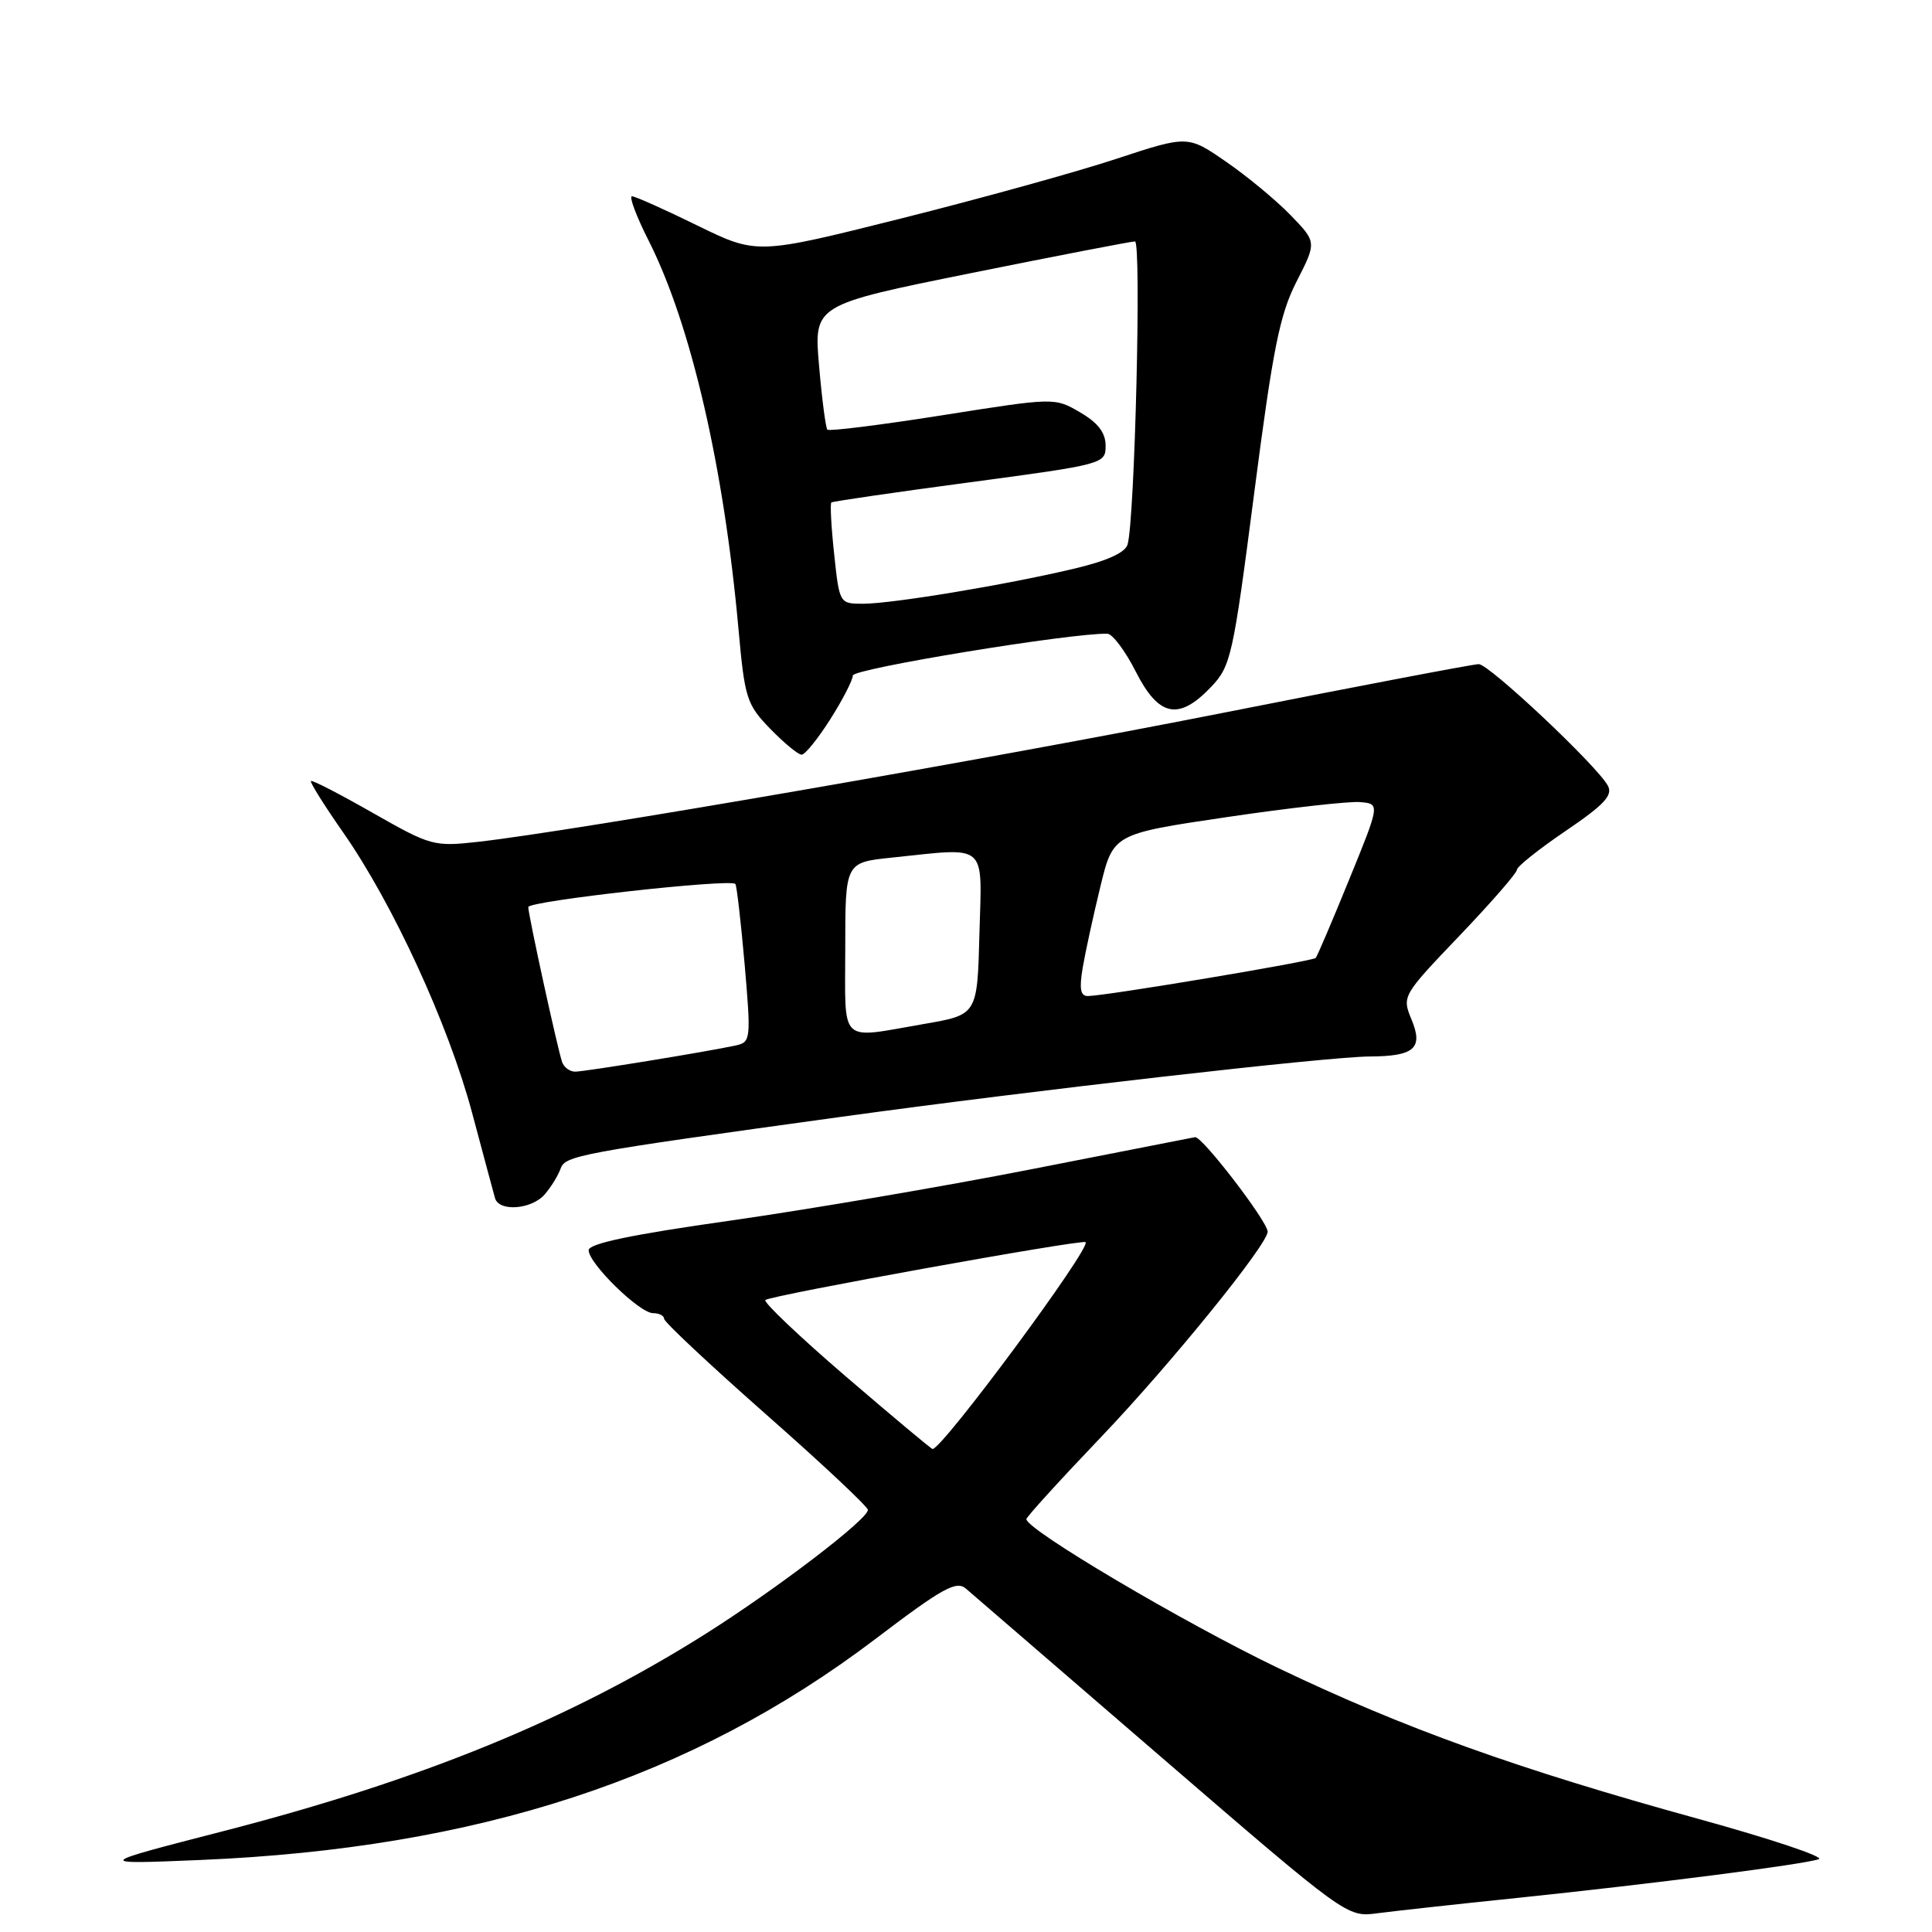 <?xml version="1.0" encoding="UTF-8" standalone="no"?>
<!DOCTYPE svg PUBLIC "-//W3C//DTD SVG 1.1//EN" "http://www.w3.org/Graphics/SVG/1.1/DTD/svg11.dtd" >
<svg xmlns="http://www.w3.org/2000/svg" xmlns:xlink="http://www.w3.org/1999/xlink" version="1.1" viewBox="0 0 256 256">
 <g >
 <path fill="currentColor"
d=" M 201.00 251.49 C 219.06 249.61 239.01 247.05 241.00 246.35 C 241.82 246.06 234.62 243.65 225.00 241.00 C 201.00 234.38 186.02 229.00 169.34 221.01 C 156.86 215.02 136.00 202.69 136.00 201.29 C 136.00 201.01 140.48 196.09 145.95 190.36 C 155.13 180.74 168.05 164.80 167.97 163.19 C 167.89 161.75 159.25 150.51 158.35 150.68 C 157.84 150.78 147.98 152.71 136.46 154.97 C 124.93 157.23 107.06 160.27 96.75 161.74 C 83.67 163.59 78.00 164.78 78.00 165.66 C 78.00 167.42 84.74 174.00 86.53 174.00 C 87.34 174.00 88.00 174.34 88.00 174.75 C 88.00 175.17 94.08 180.86 101.50 187.41 C 108.93 193.95 115.00 199.65 115.00 200.07 C 115.00 201.33 102.80 210.63 93.36 216.58 C 75.44 227.86 55.81 235.88 29.50 242.66 C 12.50 247.04 12.50 247.04 26.50 246.46 C 63.29 244.92 91.67 235.64 116.00 217.17 C 124.91 210.40 126.73 209.40 128.00 210.51 C 128.82 211.23 140.52 221.32 153.99 232.93 C 178.44 254.01 178.49 254.05 182.49 253.52 C 184.70 253.23 193.03 252.31 201.00 251.49 Z  M 72.19 158.25 C 73.02 157.29 73.95 155.77 74.27 154.88 C 74.89 153.11 76.43 152.82 111.50 147.98 C 136.98 144.47 176.01 140.01 181.50 139.99 C 187.42 139.96 188.62 138.90 187.03 135.08 C 185.76 132.01 185.82 131.91 193.38 124.00 C 197.57 119.61 201.00 115.68 201.00 115.25 C 201.00 114.83 203.91 112.51 207.46 110.10 C 212.56 106.64 213.74 105.38 213.05 104.11 C 211.64 101.48 197.32 88.00 195.94 88.00 C 195.25 88.00 180.01 90.90 162.09 94.45 C 130.84 100.63 76.19 110.09 63.41 111.54 C 57.49 112.20 57.10 112.10 49.41 107.72 C 45.06 105.24 41.37 103.33 41.20 103.49 C 41.04 103.64 42.95 106.70 45.46 110.29 C 52.04 119.70 59.42 135.75 62.54 147.40 C 64.02 152.96 65.40 158.06 65.59 158.75 C 66.10 160.60 70.46 160.27 72.19 158.25 Z  M 110.02 95.30 C 111.66 92.72 113.00 90.11 113.00 89.51 C 113.00 88.61 141.85 83.87 146.73 83.97 C 147.41 83.99 149.11 86.25 150.50 89.00 C 153.53 94.97 156.17 95.52 160.43 91.07 C 163.10 88.28 163.37 87.09 166.19 65.32 C 168.67 46.18 169.57 41.66 171.81 37.29 C 174.47 32.08 174.47 32.08 171.00 28.50 C 169.09 26.53 165.25 23.35 162.46 21.43 C 157.39 17.93 157.39 17.93 147.94 21.04 C 142.75 22.76 129.91 26.31 119.40 28.95 C 100.30 33.74 100.30 33.74 92.40 29.88 C 88.06 27.75 84.16 26.01 83.74 26.01 C 83.32 26.00 84.32 28.68 85.98 31.95 C 91.56 43.02 95.92 61.88 97.85 83.32 C 98.68 92.55 98.93 93.34 102.06 96.57 C 103.89 98.45 105.76 100.00 106.22 100.00 C 106.67 100.00 108.38 97.89 110.02 95.30 Z  M 112.08 182.39 C 105.92 177.10 101.13 172.54 101.41 172.26 C 102.00 171.66 143.32 164.20 143.84 164.59 C 144.69 165.23 124.88 192.00 123.57 192.00 C 123.40 192.00 118.23 187.67 112.08 182.39 Z  M 74.49 140.75 C 73.90 139.07 70.00 121.24 70.00 120.19 C 70.00 119.39 96.77 116.40 97.44 117.13 C 97.62 117.34 98.17 122.13 98.67 127.79 C 99.52 137.68 99.48 138.09 97.53 138.52 C 93.85 139.33 77.53 141.99 76.22 142.00 C 75.51 142.00 74.74 141.44 74.49 140.75 Z  M 112.00 125.64 C 112.00 114.28 112.00 114.28 118.15 113.64 C 131.02 112.30 130.11 111.51 129.78 123.73 C 129.50 134.46 129.50 134.46 122.50 135.67 C 111.01 137.65 112.00 138.60 112.00 125.64 Z  M 143.46 128.25 C 143.81 126.19 144.86 121.35 145.80 117.50 C 147.50 110.50 147.50 110.50 162.50 108.28 C 170.75 107.06 178.71 106.16 180.19 106.28 C 182.87 106.50 182.87 106.50 178.79 116.50 C 176.55 122.00 174.55 126.69 174.34 126.93 C 173.96 127.37 146.60 131.95 144.16 131.98 C 143.17 132.00 142.99 131.04 143.46 128.25 Z  M 110.53 73.42 C 110.14 69.80 109.98 66.72 110.16 66.58 C 110.35 66.43 118.60 65.23 128.50 63.91 C 146.27 61.53 146.50 61.47 146.50 59.06 C 146.50 57.34 145.50 56.03 143.12 54.64 C 139.75 52.67 139.75 52.67 124.89 55.02 C 116.72 56.31 109.85 57.17 109.63 56.93 C 109.41 56.69 108.91 52.88 108.53 48.45 C 107.83 40.40 107.83 40.40 128.66 36.19 C 140.12 33.88 149.90 31.99 150.39 31.99 C 151.26 32.00 150.37 68.86 149.41 72.15 C 149.09 73.24 146.65 74.34 142.21 75.38 C 133.16 77.52 118.22 79.99 114.37 80.00 C 111.24 80.00 111.23 79.98 110.53 73.42 Z "/>
</g>
</svg>